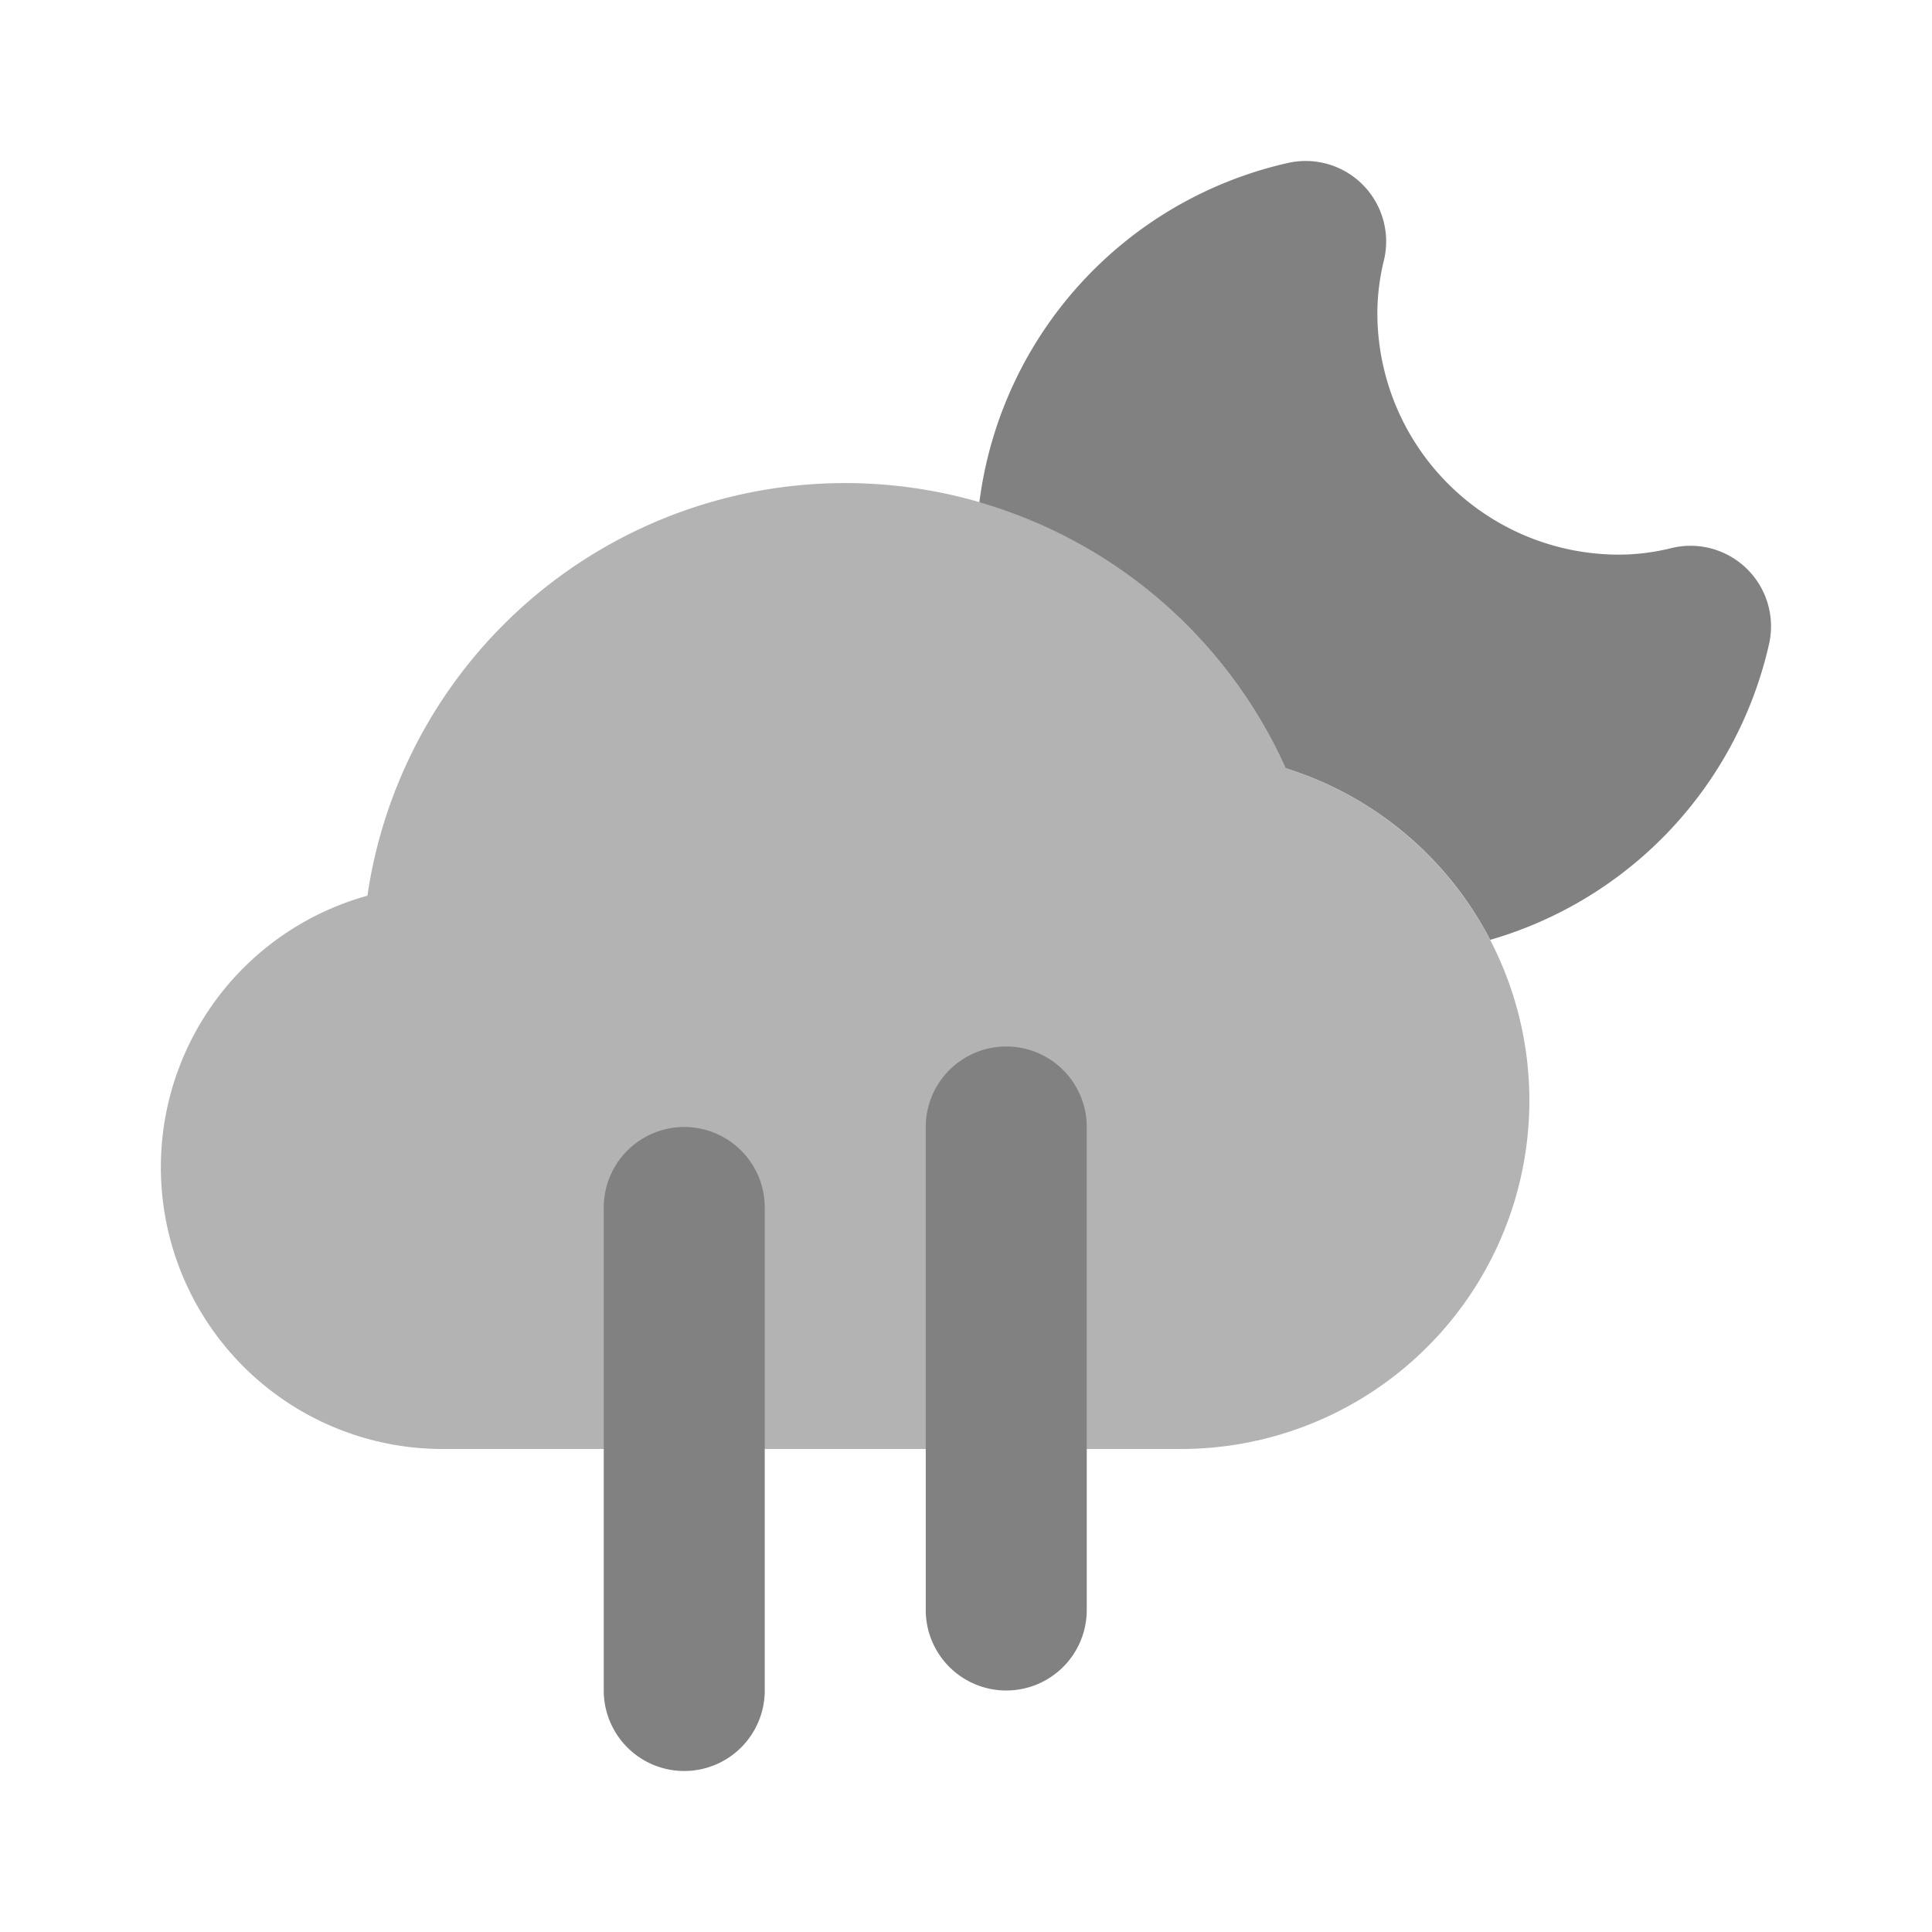 <svg xmlns="http://www.w3.org/2000/svg" width="24" height="24" fill="none" viewBox="0 0 24 24">
  <path fill="#B3B3B3" d="M14.667 18H5.5a3.5 3.5 0 01-.936-6.873A5.998 5.998 0 0115.97 9.542 4.329 4.329 0 0114.667 18z"/>
  <path fill="#818181" d="M21.972 7.544a1 1 0 00-1.207-.736 2.734 2.734 0 01-.655.082 3.003 3.003 0 01-3-3 2.78 2.78 0 01.082-.658 1 1 0 00-1.196-1.207 4.965 4.965 0 00-3.83 4.215 5.996 5.996 0 013.804 3.302 4.314 4.314 0 012.542 2.133 4.964 4.964 0 003.463-3.671 1 1 0 00-.003-.46zM8.5 22a1 1 0 01-1-.999V15a1 1 0 112 0v6a1 1 0 01-.999 1H8.5zm4-1a1 1 0 01-1-.999V14a1 1 0 112 0v6a1 1 0 01-.999 1H12.5z"/>
</svg>
